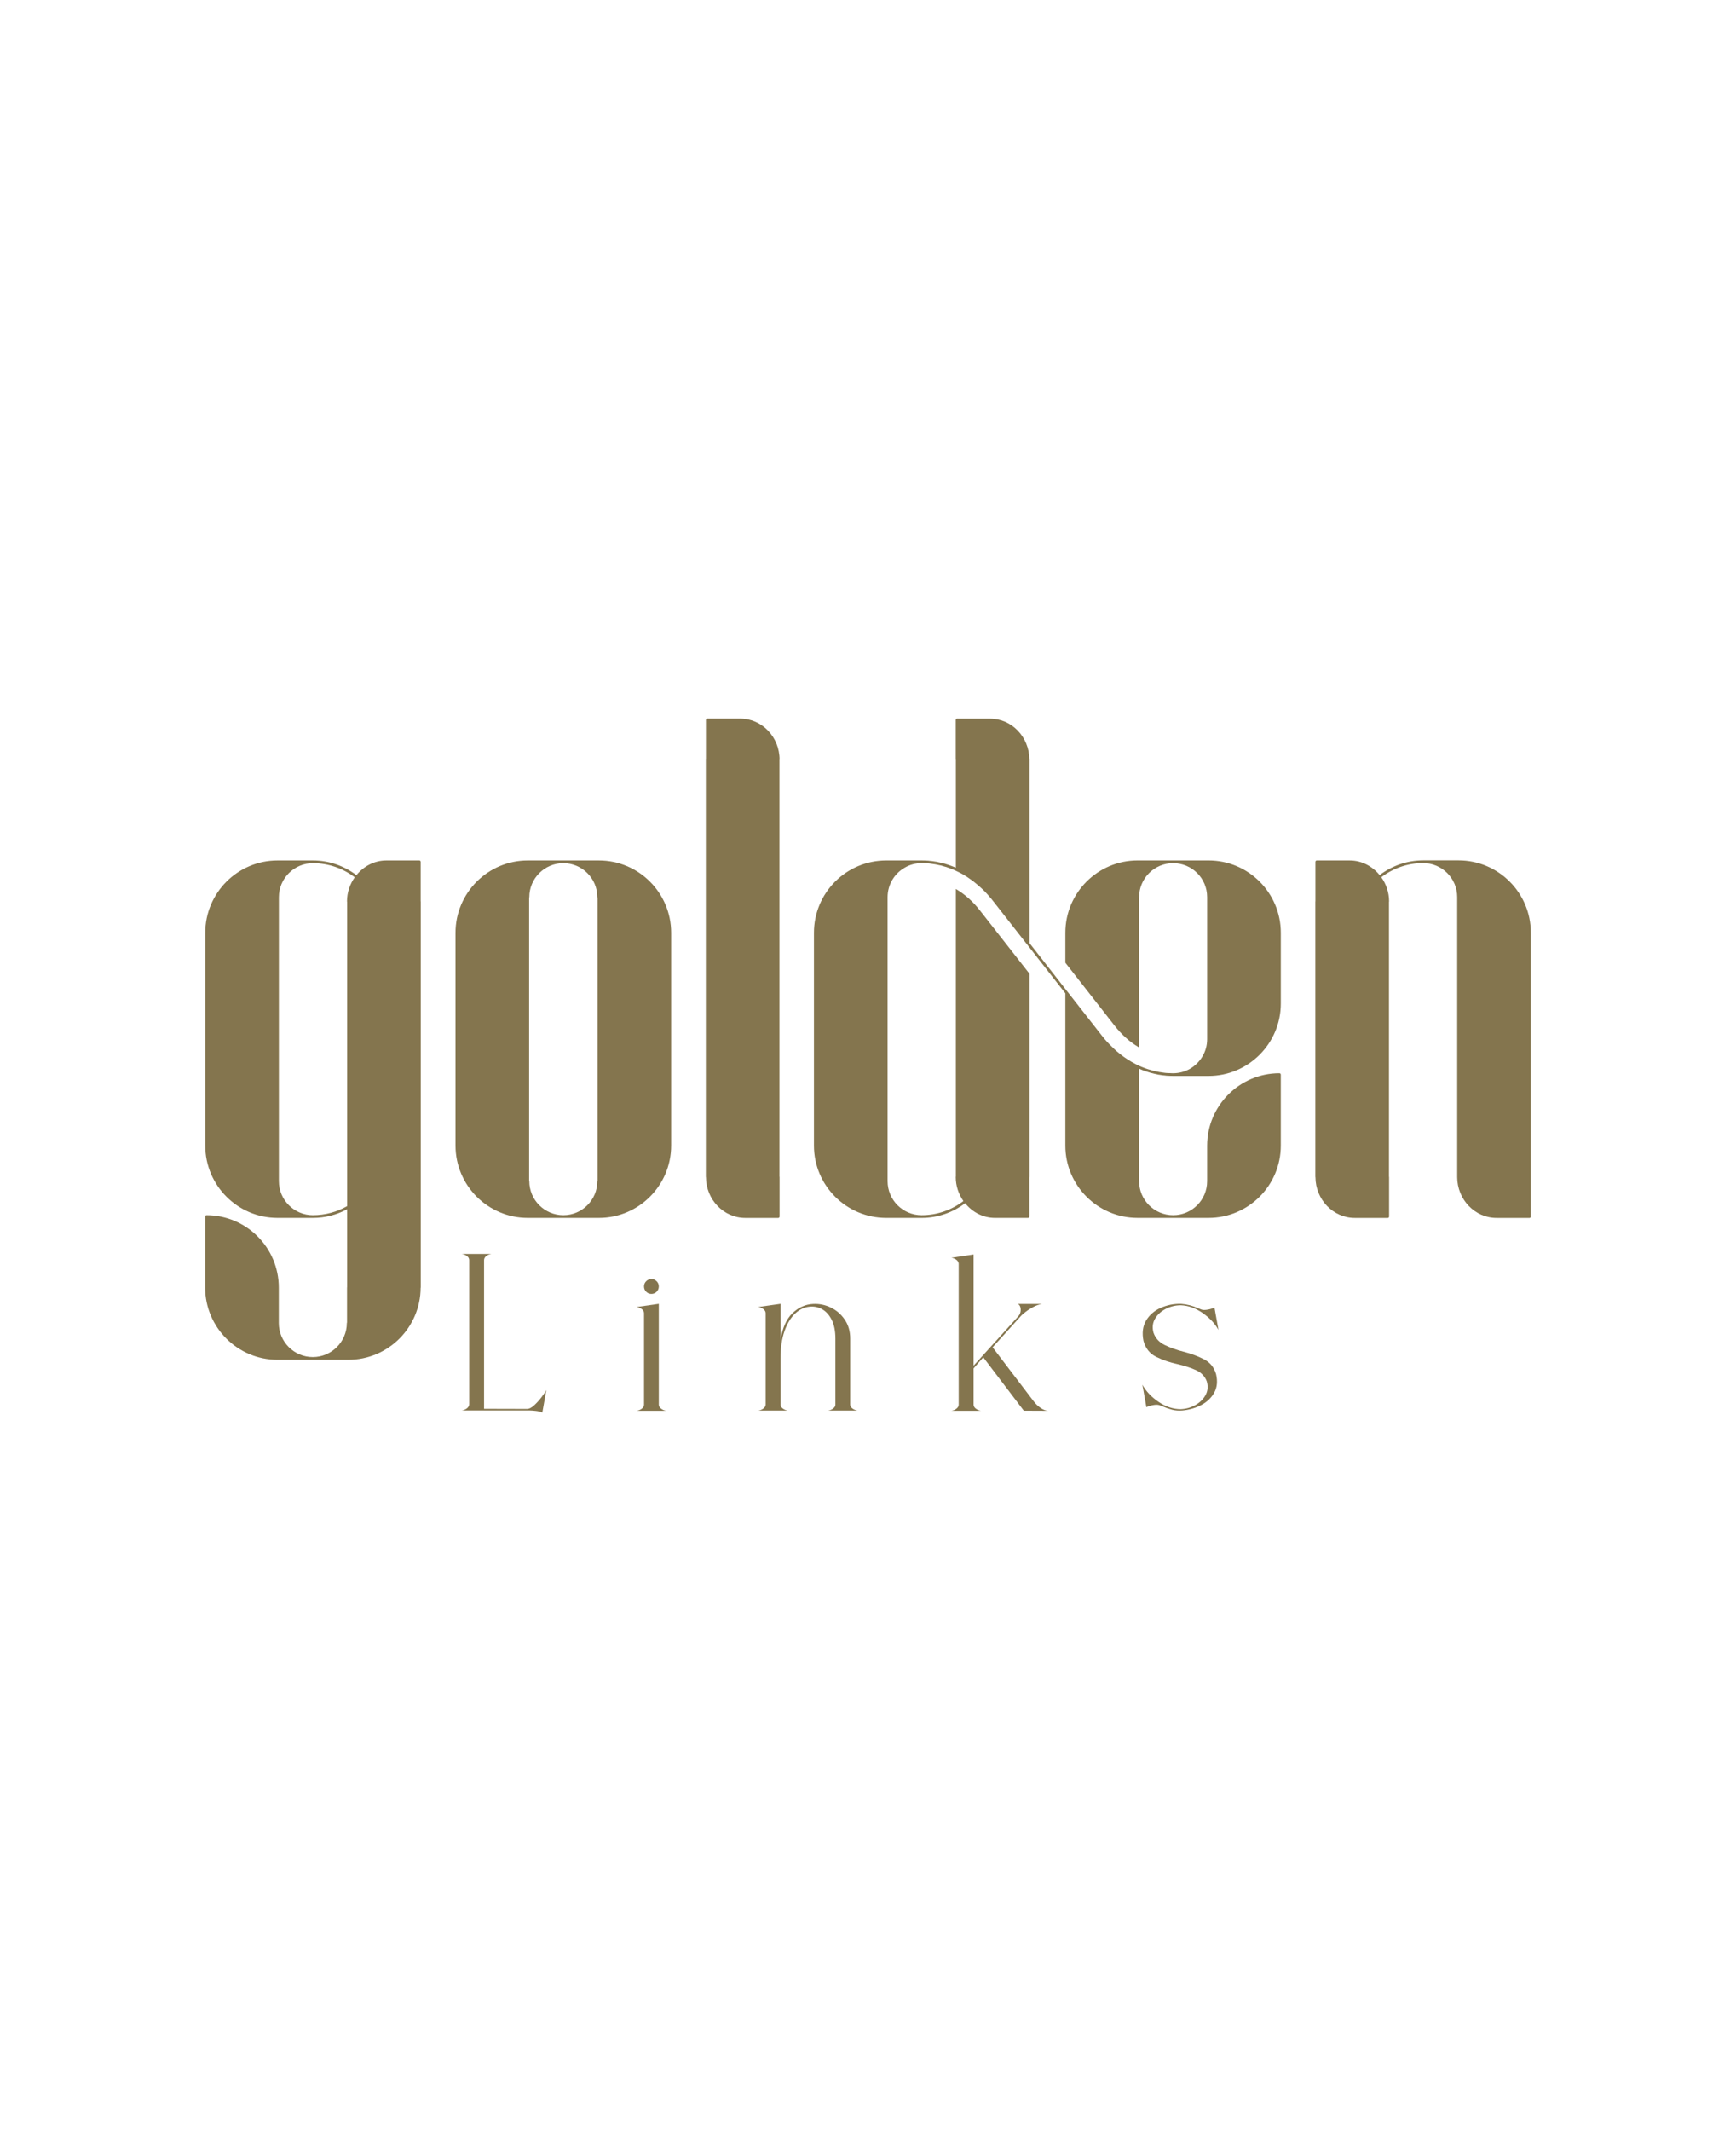 <svg xmlns:mydata="http://www.w3.org/2000/svg" mydata:contrastcolor="001489" mydata:template="Default" mydata:presentation="2.5" mydata:layouttype="undefined" mydata:specialfontid="undefined" mydata:id1="825" mydata:id2="851" mydata:companyname="Golden links" mydata:companytagline="" version="1.1" xmlns="http://www.w3.org/2000/svg" xmlns:xlink="http://www.w3.org/1999/xlink" style="height: 675px;" viewBox="0 0 550 470"><g fill="#84754e" fill-rule="nonzero" stroke="none" stroke-width="1" stroke-linecap="butt" stroke-linejoin="miter" stroke-miterlimit="10" stroke-dasharray="" stroke-dashoffset="0" font-family="none" font-weight="none" font-size="none" text-anchor="none" style="mix-blend-mode: normal"><g data-paper-data="{&quot;isGlobalGroup&quot;:true,&quot;bounds&quot;:{&quot;x&quot;:65,&quot;y&quot;:125.09813379083924,&quot;width&quot;:420,&quot;height&quot;:219.8037324183215}}"><g data-paper-data="{&quot;isSecondaryText&quot;:true}" id="element-id-30099"><path d="M153.36,296.625v0v47.106l13.602,0.034c0.712,0 1.504,-0.413 2.376,-1.24c0.872,-0.826 1.653,-1.705 2.342,-2.634c0.689,-0.93 1.159,-1.624 1.412,-2.083l-1.274,7.094c-0.528,-0.253 -1.222,-0.425 -2.083,-0.517c-0.861,-0.092 -1.532,-0.138 -2.014,-0.138h-21.418c0.643,-0.092 1.194,-0.321 1.653,-0.689c0.459,-0.367 0.689,-0.792 0.689,-1.274v-45.66c0,-0.505 -0.23,-0.935 -0.689,-1.291c-0.459,-0.356 -1.01,-0.58 -1.653,-0.671h9.366c-0.62,0.092 -1.159,0.316 -1.618,0.671c-0.459,0.356 -0.689,0.786 -0.689,1.291z" data-paper-data="{&quot;glyphName&quot;:&quot;L&quot;,&quot;glyphIndex&quot;:0,&quot;firstGlyphOfWord&quot;:true,&quot;word&quot;:1}" id="element-id-47101"></path><path d="M206.379,307.334v0v0c-0.643,0 -1.194,-0.23 -1.653,-0.689c-0.459,-0.459 -0.689,-1.022 -0.689,-1.687c0,-0.643 0.23,-1.194 0.689,-1.653c0.459,-0.459 1.01,-0.689 1.653,-0.689c0.643,0 1.194,0.23 1.653,0.689c0.459,0.459 0.689,1.01 0.689,1.653c0,0.666 -0.23,1.228 -0.689,1.687c-0.459,0.459 -1.01,0.689 -1.653,0.689zM208.721,310.467v0v31.921c0,0.482 0.235,0.907 0.706,1.274c0.471,0.367 1.016,0.597 1.636,0.689h-9.366c0.643,-0.092 1.194,-0.321 1.653,-0.689c0.459,-0.367 0.689,-0.792 0.689,-1.274v-28.959c0,-0.482 -0.23,-0.907 -0.689,-1.274c-0.459,-0.367 -1.01,-0.597 -1.653,-0.689z" data-paper-data="{&quot;glyphName&quot;:&quot;i&quot;,&quot;glyphIndex&quot;:1,&quot;word&quot;:1}" id="element-id-99736"></path><path d="M247.285,310.467v0l-7.059,0.999c0.643,0.092 1.194,0.321 1.653,0.689c0.459,0.367 0.689,0.792 0.689,1.274v28.925c0,0.482 -0.23,0.901 -0.689,1.257c-0.459,0.356 -1.01,0.58 -1.653,0.671h9.366c-0.62,-0.092 -1.159,-0.316 -1.618,-0.671c-0.459,-0.356 -0.689,-0.775 -0.689,-1.257v-14.428c0,-3.535 0.43,-6.502 1.291,-8.901c0.861,-2.399 1.991,-4.241 3.392,-5.527c1.4,-1.286 2.927,-1.997 4.58,-2.135c1.377,-0.138 2.68,0.132 3.908,0.809c1.228,0.677 2.238,1.791 3.03,3.34c0.792,1.55 1.188,3.564 1.188,6.043v20.798c0,0.482 -0.23,0.901 -0.689,1.257c-0.459,0.356 -1.01,0.58 -1.653,0.671c1.194,0 2.743,0 4.649,0c1.768,0 3.34,0 4.718,0c-0.643,-0.092 -1.194,-0.316 -1.653,-0.671c-0.459,-0.356 -0.689,-0.775 -0.689,-1.257v-20.902c0,-2.296 -0.574,-4.287 -1.722,-5.974c-1.148,-1.687 -2.611,-2.961 -4.39,-3.822c-1.779,-0.861 -3.644,-1.245 -5.596,-1.154c-2.479,0.115 -4.677,1.096 -6.594,2.944c-1.917,1.848 -3.174,4.689 -3.771,8.523z" data-paper-data="{&quot;glyphName&quot;:&quot;n&quot;,&quot;glyphIndex&quot;:2,&quot;word&quot;:1}" id="element-id-40399"></path><path d="M308.451,294.834v0l-7.025,1.033c0.62,0.092 1.159,0.321 1.618,0.689c0.459,0.367 0.689,0.792 0.689,1.274v44.558c0,0.482 -0.23,0.907 -0.689,1.274c-0.459,0.367 -0.999,0.597 -1.618,0.689h9.366c-0.643,-0.092 -1.194,-0.321 -1.653,-0.689c-0.459,-0.367 -0.689,-0.792 -0.689,-1.274v-11.467l3.065,-3.512l12.844,16.907l7.748,0.034c-0.689,0 -1.458,-0.275 -2.307,-0.826c-0.849,-0.551 -1.607,-1.263 -2.273,-2.135l-13.051,-17.148l9.125,-10.089c0.23,-0.23 0.677,-0.608 1.343,-1.136c0.666,-0.528 1.458,-1.039 2.376,-1.532c0.918,-0.494 1.848,-0.821 2.789,-0.981h-7.748c0.367,0.069 0.643,0.333 0.826,0.792c0.184,0.459 0.235,0.981 0.155,1.567c-0.08,0.585 -0.327,1.108 -0.74,1.567l-14.153,15.633z" data-paper-data="{&quot;glyphName&quot;:&quot;k&quot;,&quot;glyphIndex&quot;:3,&quot;word&quot;:1}" id="element-id-72133"></path><path d="M362.278,322.21v0c0.643,2.365 1.991,4.052 4.046,5.062c2.055,1.01 4.31,1.779 6.766,2.307c2.135,0.482 4.063,1.108 5.785,1.877c1.722,0.769 2.881,1.98 3.478,3.633c0.436,1.561 0.298,2.99 -0.413,4.287c-0.712,1.297 -1.779,2.347 -3.202,3.151c-1.423,0.803 -2.973,1.24 -4.649,1.309c-2.41,0 -4.752,-0.769 -7.025,-2.307c-2.273,-1.538 -3.983,-3.352 -5.131,-5.441l1.274,7.128c0.528,-0.275 1.217,-0.494 2.066,-0.654c0.849,-0.161 1.527,-0.161 2.032,0c0.367,0.138 0.723,0.275 1.067,0.413c1.01,0.436 2.003,0.781 2.979,1.033c0.976,0.253 2.072,0.333 3.288,0.241c2.181,-0.207 4.172,-0.786 5.974,-1.739c1.802,-0.953 3.162,-2.255 4.08,-3.908c0.918,-1.653 1.113,-3.604 0.585,-5.854c-0.62,-2.158 -1.911,-3.736 -3.874,-4.735c-1.963,-0.999 -4.126,-1.796 -6.491,-2.393c-2.181,-0.551 -4.155,-1.257 -5.923,-2.118c-1.768,-0.861 -2.95,-2.164 -3.547,-3.908c-0.436,-1.63 -0.27,-3.099 0.499,-4.408c0.769,-1.309 1.9,-2.347 3.392,-3.116c1.492,-0.769 3.088,-1.154 4.786,-1.154c2.387,0.092 4.695,0.918 6.921,2.479c2.227,1.561 3.891,3.34 4.993,5.337l-1.274,-7.094c-0.528,0.275 -1.217,0.494 -2.066,0.654c-0.849,0.161 -1.527,0.161 -2.032,0c-0.344,-0.138 -0.689,-0.275 -1.033,-0.413c-1.745,-0.803 -3.558,-1.274 -5.441,-1.412c-2.319,-0.046 -4.482,0.385 -6.491,1.291c-2.009,0.907 -3.541,2.244 -4.597,4.012c-1.056,1.768 -1.331,3.914 -0.826,6.439z" data-paper-data="{&quot;glyphName&quot;:&quot;s&quot;,&quot;glyphIndex&quot;:4,&quot;lastGlyphOfWord&quot;:true,&quot;word&quot;:1}" id="element-id-93290"></path></g><g data-paper-data="{&quot;isPrimaryText&quot;:true}" id="element-id-30099"><path d="M87.896,328.193h22.411c0.01,0 0.017,-0.01 0.031,-0.01c0.01,0 0.017,0.01 0.031,0.01c12.598,0 22.849,-10.227 22.893,-22.818c0.003,-0.031 0.034,-0.051 0.034,-0.079v-122.273c0,-0.021 -0.021,-0.038 -0.024,-0.058v-12.499c0,-0.236 -0.192,-0.428 -0.428,-0.428h-10.435c-3.818,0 -7.199,1.834 -9.488,4.66c-3.839,-2.912 -8.608,-4.66 -13.785,-4.66h-11.205c-12.625,0 -22.896,10.271 -22.896,22.9v67.413c0,12.625 10.271,22.896 22.896,22.896h11.205c3.921,0 7.609,-0.992 10.836,-2.734v24.706c-0.003,0.027 -0.027,0.044 -0.027,0.072v11.123c-0.021,0.048 -0.062,0.086 -0.062,0.14c0,5.943 -4.835,10.778 -10.778,10.778c-5.943,0 -10.778,-4.835 -10.778,-10.778v-11.263c0,-12.625 -10.271,-22.9 -22.9,-22.9c-0.236,0 -0.428,0.192 -0.428,0.428v22.472c-0.003,12.629 10.271,22.9 22.896,22.9zM99.133,282.397c-5.943,0 -10.778,-4.835 -10.778,-10.778v-89.944c0,-5.943 4.838,-10.778 10.778,-10.778c4.978,0 9.56,1.68 13.255,4.472c-1.523,2.152 -2.45,4.783 -2.45,7.657c0,0.031 0.027,0.051 0.034,0.082v96.42c-3.206,1.813 -6.898,2.867 -10.839,2.867z" data-paper-data="{&quot;glyphName&quot;:&quot;g&quot;,&quot;glyphIndex&quot;:0,&quot;firstGlyphOfWord&quot;:true,&quot;word&quot;:1}" id="element-id-42434"></path><path d="M189.74,170.039c-0.01,0 -0.017,0.01 -0.031,0.014c-0.01,0 -0.017,-0.014 -0.031,-0.014h-22.411c-0.01,0 -0.017,0.01 -0.027,0.014c-0.01,0 -0.017,-0.014 -0.031,-0.014c-12.625,0 -22.896,10.271 -22.896,22.9v67.413c0,12.625 10.271,22.896 22.896,22.896c0.01,0 0.017,-0.01 0.031,-0.01c0.01,0 0.017,0.01 0.027,0.01h22.411c0.01,0 0.017,-0.01 0.031,-0.01c0.014,0 0.017,0.01 0.031,0.01c12.625,0 22.896,-10.271 22.896,-22.896v-67.413c0.003,-12.625 -10.268,-22.9 -22.896,-22.9zM189.313,271.475c-0.021,0.048 -0.062,0.086 -0.062,0.14c0,5.943 -4.835,10.778 -10.778,10.778c-5.943,0 -10.778,-4.835 -10.778,-10.778c0,-0.055 -0.041,-0.092 -0.058,-0.14v-89.66c0.017,-0.048 0.058,-0.086 0.058,-0.144c0,-5.943 4.835,-10.778 10.778,-10.778c5.943,0 10.778,4.838 10.778,10.778c0,0.055 0.041,0.092 0.062,0.144z" data-paper-data="{&quot;glyphName&quot;:&quot;o&quot;,&quot;glyphIndex&quot;:1,&quot;word&quot;:1}" id="element-id-57402"></path><path d="M236.122,283.259h10.435c0.236,0 0.428,-0.192 0.428,-0.428v-12.557c0,-0.031 -0.027,-0.051 -0.034,-0.079v-132.031c0.007,-0.031 0.034,-0.051 0.034,-0.082c0,-7.158 -5.594,-12.984 -12.471,-12.984h-10.435c-0.236,0 -0.428,0.192 -0.428,0.428v12.499c-0.003,0.021 -0.024,0.038 -0.024,0.058v132.192c0,0.031 0.024,0.048 0.031,0.075c0.041,7.123 5.615,12.909 12.464,12.909z" data-paper-data="{&quot;glyphName&quot;:&quot;l&quot;,&quot;glyphIndex&quot;:2,&quot;word&quot;:1}" id="element-id-66961"></path><path d="M362.128,236.514c0.513,0.171 0.992,0.376 1.505,0.513c0.513,0.171 1.026,0.342 1.574,0.445c0.411,0.103 0.787,0.205 1.198,0.274c0.376,0.103 0.719,0.171 1.095,0.205c0.547,0.103 1.095,0.171 1.642,0.205c0.205,0.034 0.411,0.068 0.616,0.068c0.616,0.034 1.266,0.068 1.916,0.068h11.222c12.625,0 22.89,-10.299 22.89,-22.924v-22.445c0,-12.625 -10.264,-22.89 -22.89,-22.89c-0.034,0 -22.445,0 -22.445,0c-0.034,0 -0.034,0 -0.034,0c-12.625,0 -22.89,10.264 -22.89,22.89v9.512l15.533,19.845c2.292,2.942 4.927,5.303 7.767,6.946v-47.422c0.034,-0.034 0.068,-0.068 0.068,-0.137c0,-5.953 4.824,-10.778 10.778,-10.778c2.977,0 5.68,1.198 7.63,3.148c1.95,1.95 3.148,4.653 3.148,7.63v44.992c0,4.003 -2.224,7.527 -5.509,9.409c-1.54,0.855 -3.353,1.369 -5.269,1.369c-0.308,0 -0.65,0 -0.924,-0.034c-0.342,0 -0.616,0 -0.958,-0.034h-0.137c-0.376,-0.034 -0.787,-0.068 -1.163,-0.137c-0.821,-0.103 -1.642,-0.239 -2.463,-0.445c-0.411,-0.068 -0.821,-0.171 -1.198,-0.308c-1.369,-0.342 -2.703,-0.855 -4.003,-1.437c-0.479,-0.205 -0.924,-0.445 -1.403,-0.719c-0.308,-0.171 -0.65,-0.342 -0.958,-0.513c-1.642,-0.958 -3.25,-2.087 -4.756,-3.421c-0.376,-0.308 -0.719,-0.65 -1.061,-0.992c-1.266,-1.163 -2.498,-2.498 -3.627,-3.969l-11.496,-14.678l-11.359,-14.541v-58.131c0,-0.034 -0.034,-0.034 -0.034,-0.068c-0.072,-7.117 -5.611,-12.899 -12.488,-12.899h-10.435c-0.239,0 -0.411,0.171 -0.411,0.411v12.557c0,0.034 0.034,0.068 0.034,0.068v34.18c-0.855,-0.376 -1.745,-0.684 -2.635,-0.992c-0.034,0 -0.068,-0.034 -0.137,-0.034c-0.513,-0.171 -1.026,-0.342 -1.574,-0.445c-0.411,-0.103 -0.821,-0.205 -1.232,-0.274c-0.376,-0.103 -0.719,-0.171 -1.095,-0.205c-0.547,-0.103 -1.095,-0.171 -1.642,-0.205c-0.205,-0.034 -0.411,-0.068 -0.616,-0.068c-0.616,-0.034 -1.266,-0.068 -1.916,-0.068h-11.188c-6.33,0 -12.078,2.566 -16.218,6.706c-4.14,4.14 -6.706,9.888 -6.706,16.184v67.437c0,12.622 10.264,22.886 22.924,22.886h11.188c5.166,0 9.956,-1.745 13.789,-4.653c2.292,2.84 5.68,4.653 9.477,4.653h10.435c0.239,0 0.445,-0.171 0.445,-0.411v-12.523l0.034,-0.034v-64.358l-15.568,-19.879c-2.292,-2.977 -4.927,-5.303 -7.767,-6.98v91.114c0,0.034 -0.034,0.068 -0.034,0.103c0,2.874 0.924,5.474 2.429,7.63c-3.695,2.806 -8.28,4.482 -13.241,4.482c-5.953,0 -10.778,-4.824 -10.778,-10.778v-89.95c0,-4.037 2.224,-7.561 5.543,-9.409c1.54,-0.89 3.319,-1.369 5.235,-1.369c0.342,0 0.616,0 0.958,0.034c0.274,0 0.616,0.034 0.924,0.034h0.137c0.376,0.034 0.787,0.068 1.163,0.137c0.821,0.103 1.642,0.239 2.463,0.445c0.411,0.068 0.821,0.171 1.198,0.308c0.684,0.171 1.369,0.376 2.019,0.65c0.65,0.239 1.3,0.479 1.95,0.787l0.034,0.034c0.479,0.205 0.924,0.445 1.403,0.684c0.308,0.171 0.65,0.342 0.958,0.513c0.855,0.513 1.711,1.061 2.532,1.677c0.411,0.274 0.787,0.547 1.163,0.89c0.787,0.616 1.54,1.266 2.292,1.984c0.376,0.342 0.753,0.719 1.095,1.095c0.411,0.445 0.821,0.855 1.198,1.334c0.411,0.445 0.787,0.924 1.163,1.403l11.53,14.712l11.359,14.507v48.243c0,12.622 10.264,22.886 22.89,22.886c0,0 0,0 0.034,0c0,0 0,0 0.034,0h22.411c12.625,0 22.89,-10.264 22.89,-22.886v-22.479c0,-0.239 -0.205,-0.445 -0.445,-0.445c-12.625,0 -22.89,10.299 -22.89,22.924v11.257c0,5.953 -4.824,10.778 -10.778,10.778c-5.953,0 -10.778,-4.824 -10.778,-10.778c0,-0.068 -0.034,-0.103 -0.068,-0.137v-35.515c0.445,0.209 0.855,0.38 1.3,0.551z" data-paper-data="{&quot;glyphName&quot;:&quot;&quot;,&quot;glyphIndex&quot;:3,&quot;word&quot;:1}" id="element-id-57420"></path><path d="M429.227,283.259h10.435c0.236,0 0.428,-0.192 0.428,-0.428v-12.557c0,-0.031 -0.027,-0.051 -0.034,-0.079v-87.09c0.007,-0.031 0.034,-0.051 0.034,-0.082c0,-2.881 -0.934,-5.519 -2.467,-7.674c3.699,-2.799 8.283,-4.482 13.268,-4.482c5.943,0 10.778,4.835 10.778,10.778v88.616c0,0.003 -0.003,0.007 -0.003,0.01c0,7.161 5.594,12.984 12.471,12.984h10.435c0.236,0 0.428,-0.192 0.428,-0.428v-12.557c0,-0.003 -0.003,-0.007 -0.003,-0.01v-77.349c0,-12.625 -10.271,-22.9 -22.9,-22.9h-11.205c-5.187,0 -9.956,1.752 -13.799,4.67c-2.289,-2.812 -5.666,-4.64 -9.474,-4.64h-10.439c-0.236,0 -0.428,0.192 -0.428,0.428v12.499c-0.003,0.021 -0.024,0.038 -0.024,0.058v87.247c0,0.031 0.027,0.048 0.031,0.075c0.041,7.123 5.615,12.909 12.468,12.909z" data-paper-data="{&quot;glyphName&quot;:&quot;n&quot;,&quot;glyphIndex&quot;:4,&quot;lastGlyphOfWord&quot;:true,&quot;word&quot;:1}" id="element-id-66382"></path></g></g></g><rect data-element-id="element-id-30099" stroke-width="2" fill="transparent" class="invisible-element-box grouping-element" x="65" y="125" width="420" height="203" data-element-name="isPrimaryText"></rect><rect data-element-id="element-id-57420" stroke-width="2" fill="transparent" class="invisible-element-box individual-element" x="258" y="125" width="148" height="158"></rect><rect data-element-id="element-id-30099" stroke-width="2" fill="transparent" class="invisible-element-box grouping-element" x="146" y="295" width="240" height="50" data-element-name="isSecondaryText"></rect><rect data-element-id="element-id-42434" stroke-width="2" fill="transparent" class="invisible-element-box individual-element" x="65" y="170" width="68" height="158"></rect><rect data-element-id="element-id-57402" stroke-width="2" fill="transparent" class="invisible-element-box individual-element" x="144" y="170" width="68" height="113"></rect><rect data-element-id="element-id-66382" stroke-width="2" fill="transparent" class="invisible-element-box individual-element" x="417" y="170" width="68" height="113"></rect><rect data-element-id="element-id-66961" stroke-width="2" fill="transparent" class="invisible-element-box individual-element" x="224" y="125" width="23" height="158"></rect><rect data-element-id="element-id-72133" stroke-width="2" fill="transparent" class="invisible-element-box individual-element" x="301" y="295" width="31" height="50"></rect><rect data-element-id="element-id-47101" stroke-width="2" fill="transparent" class="invisible-element-box individual-element" x="146" y="295" width="27" height="50"></rect><rect data-element-id="element-id-40399" stroke-width="2" fill="transparent" class="invisible-element-box individual-element" x="240" y="310" width="31" height="34"></rect><rect data-element-id="element-id-93290" stroke-width="2" fill="transparent" class="invisible-element-box individual-element" x="362" y="310" width="24" height="34"></rect><rect data-element-id="element-id-99736" stroke-width="2" fill="transparent" class="invisible-element-box individual-element" x="202" y="303" width="9" height="42"></rect></svg>
